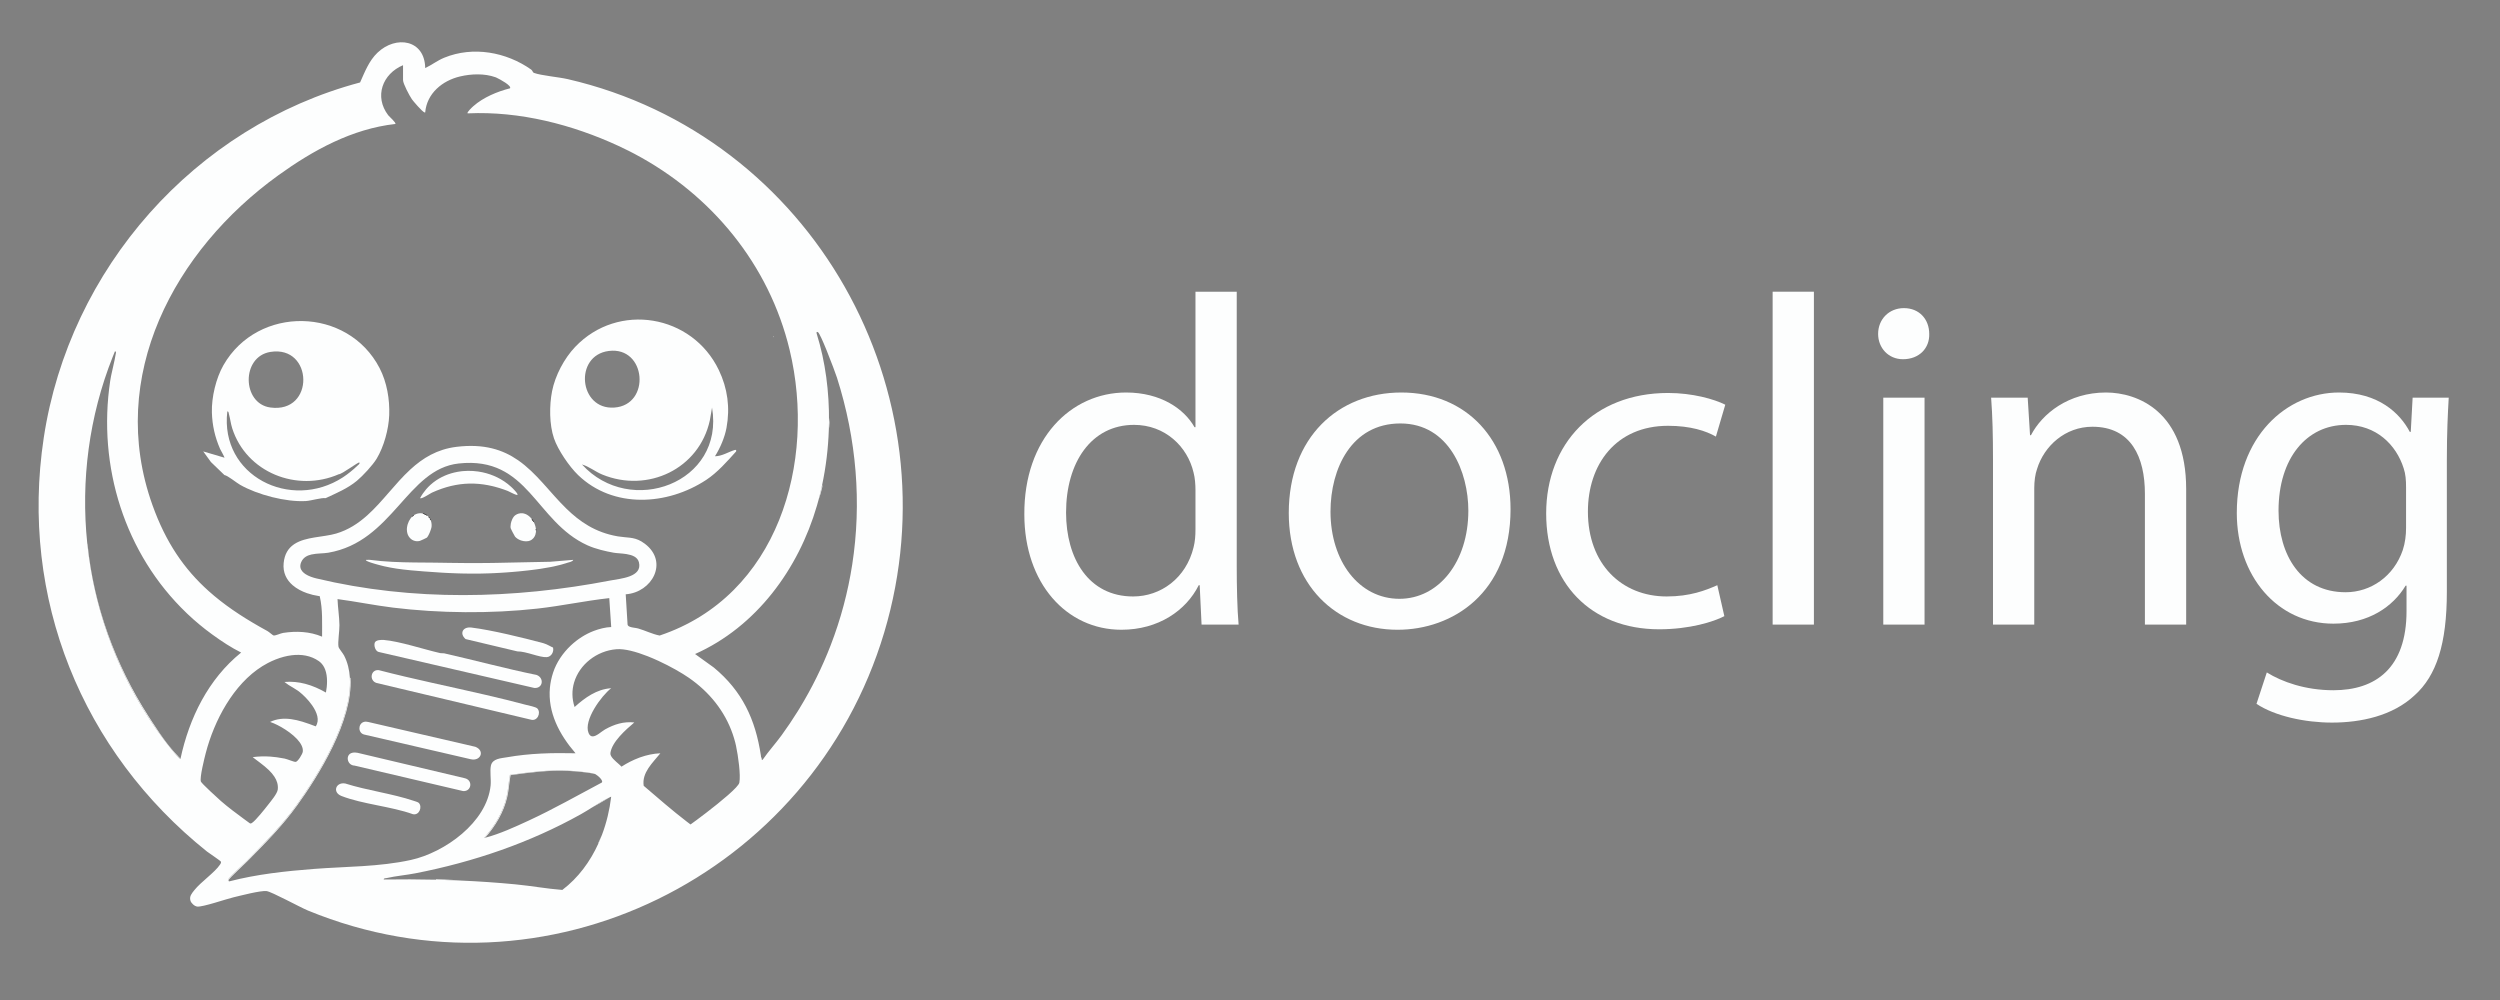 <?xml version="1.0" encoding="UTF-8"?><svg id="Layer_1" xmlns="http://www.w3.org/2000/svg" viewBox="0 0 5210.443 2085.099"><rect x="0" y="0" width="5210.443" height="2085.099" fill="#808080" stroke="none"/><defs><style>.cls-1{stroke:#020101;stroke-linecap:round;stroke-linejoin:round;}.cls-1,.cls-2{fill:#fdfefe;}</style></defs><path class="cls-2" d="M2577.562,607.962v571.661c0,42.021.977,89.902,3.908,122.151h-77.199l-3.909-82.086h-1.954c-26.384,52.77-84.039,92.835-161.238,92.835-114.332,0-202.28-96.743-202.28-240.391-.977-157.33,96.742-254.073,212.053-254.073,72.312,0,121.173,34.203,142.671,72.313h1.954v-282.41h85.994ZM2491.568,1021.318c0-10.749-.977-25.407-3.909-36.157-12.704-54.724-59.609-99.675-124.105-99.675-88.925,0-141.693,78.176-141.693,182.735,0,95.766,46.905,174.919,139.739,174.919,57.655,0,110.424-38.111,126.059-102.606,2.932-11.727,3.909-23.453,3.909-37.134v-82.084Z"/><path class="cls-2" d="M3148.24,1061.383c0,174.919-121.173,251.14-235.506,251.14-128.013,0-226.71-93.812-226.71-243.324,0-158.305,103.584-251.14,234.528-251.14,135.831,0,227.688,98.697,227.688,243.324ZM2772.995,1066.268c0,103.583,59.609,181.76,143.649,181.76,82.085,0,143.649-77.199,143.649-183.714,0-80.13-40.066-181.76-141.694-181.76s-145.603,93.812-145.603,183.714Z"/><path class="cls-2" d="M3593.838,1284.185c-22.475,11.727-72.312,27.361-135.83,27.361-142.671,0-235.506-96.743-235.506-241.37,0-145.602,99.675-251.14,254.073-251.14,50.814,0,95.765,12.704,119.218,24.43l-19.544,66.451c-20.522-11.727-52.769-22.476-99.675-22.476-108.47,0-167.102,80.13-167.102,178.827,0,109.447,70.358,176.873,164.169,176.873,48.86,0,81.108-12.704,105.538-23.453l14.658,64.497Z"/><path class="cls-2" d="M3694.486,607.962h85.994v693.812h-85.994v-693.812Z"/><path class="cls-2" d="M4020.861,695.91c.977,29.315-20.52,52.768-54.723,52.768-30.292,0-51.791-23.453-51.791-52.768,0-30.294,22.476-53.747,53.745-53.747,32.248,0,52.768,23.453,52.768,53.747ZM3925.097,1301.774v-472.965h85.994v472.965h-85.994Z"/><path class="cls-2" d="M4153.756,956.821c0-48.858-.977-88.925-3.91-128.013h76.221l4.887,78.176h1.954c23.453-44.95,78.176-88.925,156.353-88.925,65.472,0,167.101,39.088,167.101,201.303v282.412h-85.994v-272.639c0-76.221-28.338-139.739-109.447-139.739-56.677,0-100.652,40.065-115.309,87.948-3.908,10.749-5.862,25.407-5.862,40.065v284.366h-85.994v-344.953Z"/><path class="cls-2" d="M5103.584,828.808c-1.954,34.203-3.908,72.313-3.908,129.969v274.593c0,108.468-21.499,174.919-67.426,215.961-45.929,42.996-112.378,56.677-171.988,56.677-56.679,0-119.219-13.681-157.33-39.088l21.499-65.472c31.269,19.545,80.13,37.134,138.762,37.134,87.948,0,152.443-45.929,152.443-165.147v-52.768h-1.954c-26.384,43.973-77.199,79.153-150.489,79.153-117.263,0-201.303-99.675-201.303-230.62,0-160.259,104.56-251.14,213.03-251.14,82.086,0,127.036,42.998,147.558,82.086h1.954l3.908-71.336h75.244ZM5014.659,1015.454c0-14.658-.977-27.361-4.885-39.088-15.635-49.837-57.656-90.879-120.196-90.879-82.084,0-140.716,69.38-140.716,178.827,0,92.833,46.906,170.034,139.739,170.034,52.768,0,100.652-33.225,119.219-87.948,4.885-14.66,6.839-31.271,6.839-45.929v-85.017Z"/><path class="cls-2" d="M1233.422,1683.261c12.357-6.835,24.579-13.885,36.649-21.166-12.67,6.066-24.646,13.635-36.649,21.166Z"/><path class="cls-2" d="M1273.787,1660.785c.018-.148.039-.297.056-.446-.319.143-.633.297-.951.442.344-.042.634-.032.894.003Z"/><path class="cls-2" d="M1247.172,1757.925c2.644-5.836,5.104-11.761,7.378-17.761-2.654,6.279-5.396,12.301-8.116,17.903.246-.047.492-.095.738-.142Z"/><path class="cls-2" d="M1589.166,1583.991c.385-.568.783-1.131,1.174-1.697l-1.357,1.676c.062.004.119.024.183.021Z"/><path class="cls-2" d="M908.468,1832.267c.021.357.073.753.169,1.203,17.35.409,34.689.995,52.021,1.767-5.92-.55-11.804-1-17.633-1.303-11.081-.576-23.13-1.192-34.556-1.668Z"/><path class="cls-2" d="M1588.411,1583.815c-.31-2.573-1.139-4.611-2.304-6.313.3,2.567.855,5.59,2.304,6.313Z"/><path class="cls-2" d="M1182.447,1606.121c-39.806-1.96-80.386,3.48-119.62,8.884-2.889,15.064-3.456,30.332-6.876,45.346-7.427,32.613-25.202,61.658-47.22,86.325.782-.197,1.566-.418,2.349-.624,21.528-24.409,38.856-53.04,46.164-85.128,3.42-15.014,3.987-30.282,6.876-45.346,39.234-5.405,79.814-10.845,119.62-8.884,13.194.65,45.533,3.147,57.241,6.855-.453-.247-.85-.434-1.157-.533-11.597-3.731-44.134-6.244-57.376-6.896Z"/><path class="cls-2" d="M363.143,1567.451c-4.772-5.428-9.422-10.977-13.87-16.711-11.61-14.963-22.244-30.802-32.546-46.664-2.576-3.966-5.131-7.932-7.675-11.887v-0c-68.495-106.466-113.919-230.738-126.536-357.515-.073-.735-.31-1.503-.66-2.294,15.321,147.53,69.872,290.735,161.262,411.249,2.77,3.652,30.709,40.02,32.907,38.366.043-.202.091-.404.135-.606-1.288-1.314-2.553-2.653-3.832-3.978-3.135-3.246-6.199-6.562-9.184-9.959Z"/><path class="cls-2" d="M391.932,1280.599c15.468,14.626,31.821,28.227,48.926,40.642-17.288-12.642-33.6-26.227-48.926-40.642Z"/><path class="cls-2" d="M476.742,1833.636c1.755-4.026,33.147-32.953,39.239-39.114,37.037-37.452,71.952-72.495,103.169-115.759,44.082-61.092,116.929-177.331,111.33-265.81-.427-.127-.852-.257-1.278-.385,5.493,88.45-67.271,204.541-111.344,265.621-31.217,43.264-66.132,78.307-103.169,115.759-6.092,6.161-37.485,35.087-39.239,39.114-1.07,2.455.8,2.585,1.997,3.952.172-.045.345-.085.518-.129-1.056-.81-2.077-1.288-1.223-3.249Z"/><path class="cls-2" d="M1662.322,1482.916c1.349-2.166,2.682-4.338,4.01-6.513-1.165,1.901-2.341,3.812-3.541,5.743-.158.255-.311.515-.469.77Z"/><path class="cls-2" d="M1728.699,870.607c-.282,2.982-.592,5.957-.923,8.926-.054,5.252-.164,10.502-.341,15.749.713-4.293,1.189-8.585,1.239-12.876.046-3.935.047-7.868.025-11.799Z"/><path class="cls-2" d="M1713.503,1010.499c-2.318,10.916-4.91,21.695-7.772,32.305,3.256-9.204,6.043-18.473,8.073-27.797.327-1.501.141-3.004-.301-4.508Z"/><path class="cls-2" d="M1636.622,1381.849c-4.73,5.564-9.404,11.173-13.956,16.882,4.552-5.709,9.226-11.318,13.956-16.882Z"/><path class="cls-2" d="M1704.969,1293.346c4.578-6.611,9.394-13.051,14.124-19.562-4.73,6.511-9.546,12.95-14.124,19.562Z"/><path class="cls-2" d="M1531.273,937.868c-12.888,3.869-26.611,13.029-41.172,13.048,10.834-16.91,20.426-39.561,24.06-59.273,7.745-42.022,2.332-82.194-16.068-120.511-55.522-115.618-209.796-142.085-299.269-48.205-22.903,24.031-41.766,59.753-48.204,92.392-5.855,29.68-5.871,69.595,4.017,98.417,8.166,23.801,31.596,58.391,50.213,76.324,73.248,70.557,186.068,63.484,267.133,10.043,23.263-15.336,43.705-38.624,62.247-59.278.614-2.748-.147-3.799-2.956-2.956ZM1268.629,731.49c78.559-10.243,88.526,112.829,11.499,117.976-73.803,4.931-84.322-108.481-11.499-117.976ZM1212.884,967.987c15.183,4.444,27.549,14.951,42.249,20.999,94.934,39.058,202.176-11.646,224.328-112.961l4.549-26.548c26.7,157.547-170.521,229.327-271.126,118.51Z"/><path class="cls-2" d="M1611.574,700.834v2.008c1.304-.669,1.304-1.339,0-2.008Z"/><path class="cls-2" d="M1119.968,1476.631c-3.183-3.383-18.176-6.13-23.551-7.568-27.93-7.47-56.054-14.303-84.265-20.851-74.325-17.25-149.277-32.453-223.028-51.596-16.988-1.305-19.811,21.901-4.536,26.762l68.813,16.36,252.598,60.054c13.943,4.488,22.309-14.297,13.97-23.16Z"/><path class="cls-2" d="M917.239,1361.12c-34.14-7.742-84.526-24.643-117.351-27.358-5.353-.443-16.746-.068-18.835,5.78-2.218,6.208,1.361,18.793,9.559,19.565l323.134,74.736c18.117,1.181,20.805-21,4.779-27.057-64.672-13.278-128.552-30.548-192.858-45.151-2.182-.495-5.453.159-8.427-.515Z"/><path class="cls-2" d="M738.867,1595.635l226.277,53.086c17.312,1.326,21.023-21.957,4.318-26.592l-224.083-53.11c-3.687-.831-7.382-.918-11.084-.091-15.172,3.393-11.252,26.18,4.571,26.706Z"/><path class="cls-2" d="M990.892,1556.511l-223.428-51.785c-3.01-.69-6.047-1.013-9.07-.113-12.502,3.721-12.615,23.406.922,26.385l221.807,51.373c20.461,4.794,30.202-17.559,9.769-25.859Z"/><path class="cls-2" d="M982.4,1307.923c-18.007-2.19-25.285,12.554-11.994,24.034l107.907,25.661c18.656-.172,46.149,12.996,61.174,11.97,9.556-.652,15.38-11.067,13.142-20.004-2.535-.577-12.125-6.931-20.064-9.059-41.606-11.151-108.439-27.527-150.164-32.602Z"/><path class="cls-2" d="M711.678,1658.976c43.946,17.187,103.456,21.611,148.995,37.982,13.245,2.823,19.946-15.322,12.248-23.493-1.664-1.766-7.916-3.48-10.653-4.403-44.759-15.081-97.206-21.632-142.724-36.107-19.539-3.393-27.476,18.351-7.865,26.021Z"/><path class="cls-2" d="M465.716,761.089c-15.665,27.371-24.973,67.056-24.102,98.417.747,26.906,6.336,51.578,17.142,76.254,1.281,2.924,9.772,17.334,8.957,18.138l-44.133-13.069,16.022,22.119,28.123,27.111c7.441,1.324,24.269,15.565,32.797,20.429,36.188,20.638,95.266,36.166,136.901,33.781,10.77-.617,32.745-7.391,41.197-6.005,22.554-10.501,45.832-20.151,65.217-36.213,12.215-10.121,33.194-32.757,41.234-46.136,15.061-25.062,24.985-61.357,26.111-90.384,1.284-33.101-4.74-68.842-20.085-98.417-66.339-127.855-253.647-131.365-325.38-6.026ZM563.615,733.454c89.627-14.31,93.259,128.744-.31,115.834-58.984-8.138-60.966-106.051.31-115.834ZM744.71,970.79c-8.339,8.151-20.292,17.747-30.108,24.122-108.88,70.712-256.625-3.534-240.832-137.404,2.892-.471,2.802,3.537,3.384,5.605,2.681,9.521,3.737,19.923,6.762,29.412,29.385,92.181,134.745,134.032,222.164,95.874,6.563.129,41.077-26.177,42.826-24.439,2.184,2.17-2.927,5.59-4.196,6.831Z"/><path class="cls-2" d="M1077.394,1071.817c-.502.238-1.005.496-1.507.775-.503.279-1.006.58-1.508.902-.742.475-1.455,1.064-2.136,1.745-.227.227-.45.465-.67.712-.293.33-.579.676-.858,1.038-.489.634-.953,1.318-1.397,2.036-.343.555-.672,1.131-.986,1.726-.209.396-.414.797-.61,1.207-.145.305-.287.613-.425.924-.551,1.246-1.041,2.542-1.464,3.857-.106.329-.207.658-.304.989-.292.991-.544,1.987-.756,2.975-.07.329-.136.657-.197.984-.367,1.961-.564,3.868-.57,5.61-.001.322.006.637.018.948.022.555.073,1.081.137,1.592.029.232.055.468.094.69.003.016.013.047.019.068.01.039.017.074.035.128.007.021.019.052.027.074.034.096.077.211.129.341.083.207.183.446.308.729.058.131.12.27.186.416.263.581.584,1.267.953,2.034.299.622.626,1.293.972,1.993.454.919.94,1.887,1.435,2.861,2.147,4.22,4.469,8.535,5.12,9.287,2.717,3.136,6.735,5.755,11.221,7.487.641.247,1.291.477,1.949.687,3.156,1.009,6.477,1.575,9.694,1.581.008,0,.017-0.0.025-0,1.556.001,3.087-.132,4.564-.407.152-.028.303-.059.454-.091.651-.136,1.291-.3,1.917-.494,1.878-.582,3.629-1.434,5.18-2.591,1.094-.817,2.074-1.708,2.947-2.662.375-.41.725-.835,1.06-1.268.556-.716,1.056-1.463,1.507-2.235.278-.477.537-.963.776-1.458.115-.239.226-.479.333-.722.288-.658.55-1.327.774-2.012.527-1.609.88-3.289,1.073-5.013.054-.485.096-.973.125-1.465.059-.983.068-1.978.03-2.98-.019-.501-.05-1.004-.092-1.508-.056-.672-.133-1.347-.23-2.022-.387-2.701-1.09-5.417-2.067-8.061-.366-.991-.771-1.973-1.211-2.939-.441-.967-.917-1.919-1.428-2.852s-1.055-1.847-1.63-2.737c-.576-.89-1.183-1.756-1.819-2.594-.566-.745-1.154-1.468-1.765-2.165-.61-.697-1.242-1.369-1.893-2.012s-1.323-1.257-2.012-1.84c-1.723-1.456-3.561-2.713-5.486-3.72-.77-.403-1.555-.766-2.352-1.086-1.195-.48-2.419-.864-3.665-1.139-.777-.172-1.563-.298-2.356-.383-.083-.009-.165-.019-.248-.027-2.522-.242-5.119-.037-7.747.704-.886.25-1.775.56-2.667.934-.334.14-.669.29-1.004.448Z"/><path class="cls-2" d="M1069.316,1079.026c.444-.718.909-1.402,1.397-2.036-.489.634-.953,1.318-1.397,2.036Z"/><path class="cls-1" d="M1110.407,1084.697c.576.89,1.12,1.804,1.63,2.737"/><path class="cls-1" d="M1108.588,1082.103c.636.838,1.244,1.704,1.819,2.594"/><path class="cls-1" d="M1116.974,1103.308c.042.504.073,1.007.092,1.508"/><path class="cls-2" d="M849.342,1112.579c.228.676.489,1.327.765,1.966.252.581.516,1.151.805,1.701.202.385.413.761.632,1.13.292.492.599.97.92,1.434.62.897,1.288,1.744,2.01,2.525.061.066.116.141.178.206,1.44,1.519,3.067,2.803,4.841,3.817,1.064.608,2.181,1.119,3.342,1.525,1.239.433,2.527.747,3.856.933.664.093,1.338.154,2.021.182,1.024.042,2.067.009,3.126-.103,1.058-.111,2.131-.301,3.215-.573,1.587-.398,13.879-6.162,14.459-6.709.232-.219.471-.479.716-.774.043-.052.087-.108.13-.162.403-.501.821-1.096,1.247-1.765.168-.265.338-.54.508-.827.079-.133.158-.267.237-.404.218-.378.437-.771.656-1.178.387-.721.773-1.486,1.155-2.28.097-.201.193-.404.288-.609.301-.643.597-1.302.886-1.971.126-.291.25-.584.373-.879.329-.786.646-1.581.949-2.375.507-1.33.957-2.643,1.358-3.913.317-1.002.609-1.982.838-2.891.1-.396.19-.78.27-1.151.07-.325.13-.636.185-.939.132-.735.219-1.406.246-1.985.238-4.956-.607-9.316-2.237-13.004-.326-.738-.683-1.448-1.07-2.131-.386-.683-.802-1.339-1.243-1.966-.442-.627-.91-1.227-1.403-1.797-1.051-1.217-2.212-2.303-3.461-3.252-.936-.712-1.921-1.346-2.946-1.901-.683-.37-1.383-.704-2.098-1.003-1.072-.448-2.177-.814-3.305-1.096-1.88-.471-3.823-.708-5.784-.701-.669.002-1.34.041-2.011.101-1.129.101-2.258.276-3.38.543-1.193.283-2.377.662-3.542,1.138-1.165.476-2.312,1.05-3.429,1.724-.559.337-1.11.699-1.653,1.087-.814.581-1.609,1.22-2.38,1.917-.771.697-1.519,1.452-2.239,2.267-.603.682-1.175,1.416-1.733,2.172-2.486,3.368-4.515,7.406-5.856,11.695-.286.916-.53,1.845-.752,2.778-.295,1.237-.533,2.485-.707,3.735-.124.896-.226,1.791-.284,2.684-.05.77-.074,1.538-.072,2.301.004,1.675.151,3.324.423,4.929.224,1.319.528,2.611.947,3.851Z"/><path class="cls-1" d="M861.995,1074.252c-.814.581-1.609,1.22-2.38,1.917"/><path class="cls-1" d="M896.249,1081.376c.386.683.744,1.394,1.07,2.131"/><path class="cls-1" d="M895.005,1079.41c-.442-.627-.91-1.227-1.403-1.797"/><path class="cls-1" d="M890.141,1074.361c-.936-.712-1.921-1.346-2.946-1.901"/><path class="cls-1" d="M881.793,1070.361c1.128.282,2.233.649,3.305,1.096"/><path class="cls-1" d="M887.196,1072.46c-.683-.37-1.383-.704-2.098-1.003"/><path class="cls-2" d="M763.201,1168.24c.291.254.689.522,1.181.802.164.094.338.188.522.284.276.144.575.291.894.44.371.173.769.35,1.192.53.366.155.749.312,1.15.471.269.107.545.214.829.322.175.067.352.134.532.201.389.145.786.291,1.197.437.317.113.642.227.971.341.39.135.788.271,1.193.407.428.144.864.288,1.307.432.38.124.765.248,1.154.372.379.121.76.241,1.146.362.877.274,1.77.546,2.672.816.601.18,1.205.359,1.811.536.606.177,1.212.352,1.817.526,1.059.303,2.115.6,3.153.887,2.077.575,4.085,1.114,5.921,1.596.459.121.907.238,1.343.351.49.127.965.25,1.422.367,3.197.82,5.512,1.38,6.149,1.525,8.792,2.002,17.38,3.57,25.904,4.85,4.689.704,9.358,1.321,14.031,1.875,5.257.623,10.52,1.166,15.82,1.665,8.834.831,17.774,1.536,26.973,2.277,12.724,1.025,25.497,1.923,38.297,2.647,4.267.241,8.536.464,12.808.665,5.696.268,11.395.499,17.096.688,2.851.095,5.702.179,8.553.252,2.89.074,5.781.137,8.671.189,5.666.101,11.332.157,16.996.164,2.832.003,5.663-.005,8.494-.027s5.661-.056,8.49-.104c.097-.002.193-.004.29-.005,5.46-.094,10.916-.239,16.366-.435.172-.006.345-.01.517-.016,3.748-.137,7.556-.3,11.406-.486.196-.01.392-.019.588-.029,3.735-.182,7.511-.387,11.316-.615,2.127-.127,4.261-.26,6.404-.4,2.027-.133,4.06-.272,6.097-.417,4.075-.29,8.167-.604,12.261-.942,3.924-.324,7.85-.67,11.765-1.036,2.214-.207,4.425-.42,6.63-.64,5.088-.509,10.146-1.053,15.145-1.631,5-.578,9.941-1.192,14.795-1.838,3.269-.435,6.564-.898,9.872-1.39,7.207-1.071,14.481-2.29,21.716-3.718,1.794-.354,3.586-.717,5.373-1.097.494-.105.987-.212,1.48-.319,3.987-.867,7.952-1.803,11.875-2.821,1.308-.339,2.611-.688,3.908-1.046,2.719-.75,5.414-1.542,8.08-2.379,1.333-.418,2.659-.848,3.976-1.289.319-.107.673-.213,1.054-.32.381-.108.788-.217,1.214-.33.567-.151,1.167-.308,1.78-.478s1.238-.353,1.857-.553c.309-.1.617-.205.921-.315,2.428-.881,4.587-2.097,5.216-4.008h-0l-24.607,2.04-23.587,1.956c-.17.004-.339.007-.509.011-16.307.361-32.63.663-48.954.973-16.324.31-32.647.63-48.954,1.025-4.064.099-8.116.185-12.16.261-4.044.076-8.078.14-12.105.195-8.054.109-16.079.176-24.09.208-5.341.021-10.675.026-16.008.017s-10.663-.032-15.996-.068c-10.666-.071-21.343-.193-32.065-.35-5.361-.079-10.733-.167-16.121-.263-6.266-.111-12.511-.186-18.741-.244-12.46-.117-24.856-.168-37.221-.317-30.914-.371-61.634-1.348-92.668-5.464-1.603-.213-3.323-.077-5.023.008-1.02.051-2.034.084-3.011.012-.101.073-.178.15-.232.23-.054.08-.086.164-.095.25-.015.14.026.287.119.443.094.155.24.318.433.487Z"/><path class="cls-2" d="M881.423,1028.487c2.133-3.096,4.406-6.037,6.804-8.822,1.37-1.592,2.782-3.133,4.232-4.624,1.45-1.491,2.939-2.931,4.465-4.322,3.813-3.476,7.853-6.637,12.082-9.489,3.867-2.607,7.891-4.954,12.045-7.043,2.077-1.045,4.186-2.025,6.324-2.941,8.347-3.577,17.132-6.17,26.138-7.809.381-.069.762-.139,1.144-.205,2.013-.347,4.035-.648,6.066-.9,1.305-.162,2.612-.309,3.923-.432,3.484-.326,6.987-.513,10.498-.563.032-0.0.065-.002.097-.003,3.542-.048,7.092.043,10.636.273,3.546.23,7.086.599,10.61,1.107,5.873.845,11.7,2.074,17.423,3.681,10.302,2.893,20.269,7.014,29.572,12.337,2.584,1.479,5.117,3.05,7.592,4.713,4.949,3.327,9.665,7.023,14.092,11.083,1.107,1.015,2.195,2.053,3.265,3.114s2.12,2.144,3.151,3.25c5.637,6.049,7.493,9.029,7.079,10.13-.059.157-.164.276-.312.36-.168.096-.391.146-.663.157s-.591-.02-.952-.086c-1.684-.306-4.274-1.378-7.101-2.691-1.212-.563-2.467-1.17-3.713-1.78-.415-.203-.83-.407-1.241-.609s-.82-.404-1.223-.602c-.403-.198-.802-.394-1.194-.585-.392-.191-.777-.378-1.153-.56-.376-.181-.743-.357-1.1-.525-.357-.168-.702-.329-1.035-.481s-.653-.295-.959-.427c-.459-.199-.884-.374-1.27-.521-2.111-.803-4.214-1.573-6.31-2.312-6.288-2.215-12.513-4.141-18.688-5.774-1.647-.435-3.29-.85-4.93-1.243-3.28-.787-6.547-1.49-9.803-2.109s-6.502-1.153-9.738-1.602c-3.237-.449-6.464-.813-9.686-1.092-3.15-.272-6.293-.46-9.431-.568-1.677-.058-3.352-.094-5.026-.105-1.603-.01-3.205.002-4.807.035-3.203.067-6.403.22-9.604.461-3.2.241-6.4.57-9.602.986-3.202.417-6.405.922-9.612,1.515s-6.419,1.276-9.636,2.047c-3.217.772-6.44,1.633-9.671,2.583s-6.471,1.992-9.72,3.123c-3.25,1.131-6.509,2.353-9.781,3.667-3.272,1.313-6.556,2.717-9.855,4.214-.195.088-.419.2-.657.321-.232.119-.483.252-.752.399-.188.103-.384.211-.589.326-.322.181-.658.372-1.017.58-.5.29-1.034.603-1.595.935-.841.498-1.743,1.036-2.684,1.595-.941.559-1.92,1.138-2.915,1.717-.332.193-.665.386-1,.579-1.338.77-2.692,1.527-4.009,2.225-.658.349-1.307.683-1.94.996-.316.156-.629.308-.937.453-.923.436-1.802.817-2.616,1.125s-1.562.541-2.222.68c-.44.093-.841.143-1.196.146-.012 0-.021-.002-.033-.002-.516-.001-.936-.103-1.233-.331l-0-0c1.843-3.409,3.837-6.661,5.97-9.758Z"/><path class="cls-2" d="M1183.499,164.964c-19.417-4.49-55.119-7.345-70.794-13.079-2.358-.863-2.767-4.872-5.615-6.878-52.088-36.707-121.246-49.262-181.236-24.731-14.112,5.771-25.976,15.138-39.632,21.608-.869-59.452-61.02-68.776-99.42-32.115-17.812,17.006-26.468,40.186-36.329,62.088C405.708,263.714,144.55,559.955,91.174,912.493c-50.532,333.757,79.67,653.892,340.193,862.238,4.007,3.205,28.905,19.555,29.186,21.341.396,2.519-.784,4.039-2.057,5.964-10.804,16.341-39.911,36.105-53.348,53.095-5.229,6.611-11.099,12.973-8.149,22.213,1.685,5.278,8.512,11.514,14.138,12.106,11.541,1.215,59.486-15.494,75.353-19.258,14.945-3.545,56.276-14.47,69.123-12.998,10.484,1.202,69.686,33.715,86.195,40.509,494.656,203.539,1049.828-73.817,1200.987-579.295,149.844-501.083-149.065-1035.452-659.296-1153.445ZM1517.08,1657.316c-26.519,23.283-66.995,53.347-77.895,61.009-2.694-2.012-5.377-4.053-8.056-6.106-30.546-23.413-60.137-49.338-89.549-74.48-4.15-27.423,18.623-47.81,34.266-67.225.147-.182.297-.364.442-.546-14.33.584-28.383,3.617-41.856,8.405-.722.256-1.441.519-2.159.786-12.921,4.794-25.287,11.183-36.824,18.56-.073.047-.147.092-.22.139-.446-.527-.961-1.077-1.522-1.645-1.002-1.015-2.166-2.091-3.426-3.217-7.761-6.931-19.116-15.722-18.099-23.513,3.021-23.148,31.976-48.665,49.208-63.226.222-.187.45-.38.667-.564-22.512-2.296-41.514,3.747-60.854,14.444-7.596,4.202-18.647,15.501-26.87,14.575-3.035-.342-5.689-2.336-7.636-6.987-10.99-26.253,26.734-77.635,47.115-93.375-.375.023-.745.06-1.119.088-29.06,2.194-53.311,19.44-74.262,38.303-.292.263-.587.526-.878.79-5.885-17.738-5.718-35.229-1.018-51.158,11.016-37.333,46.952-66.086,88.392-69.312,16.863-1.313,40.545,5.053,64.776,14.581,7.516,2.956,15.083,6.216,22.518,9.646,25.253,11.649,48.957,25.254,63.774,35.536,42.166,29.26,74.427,68.819,91.09,117.036,1.982,5.736,3.757,11.587,5.288,17.565.527,2.057,1.082,4.469,1.649,7.13,4.604,21.631,9.96,60.707,6.919,76.605-.432,2.256-2.988,5.783-7.022,10.147-4.225,4.572-10.076,10.067-16.841,16.006ZM580.28,365.206c72.389-52.169,153.598-96.729,243.657-106.829,2.537-2.181-12.777-15.473-14.88-18.24-29.549-38.884-12.01-86.217,30.958-104.269v31.132c0,7.433,13.542,32.713,18.418,39.829,1.884,2.75,21.53,26.401,26.735,27.65.454.109.81.066,1.023-.194,3.378-39.673,35.821-66.308,72.683-74.963,23.628-5.548,50.872-6.53,73.916,1.695.392.14,1.027.412,1.846.792,7.761,3.601,32.318,17.035,28.316,22.242-26.554,6.761-55.616,18.853-76.34,37.155-2.036,1.798-14.291,13.06-12.017,15.077.341-.016.683-.023,1.024-.039,107.361-4.851,216.882,23.254,313.652,67.985,7.028,3.249,13.98,6.623,20.872,10.096.324.163.648.325.972.489,2.19,1.105,4.365,2.229,6.54,3.355,1.201.624,2.406,1.242,3.603,1.873.69.362,1.373.733,2.061,1.097,159.454,84.76,279.559,229.938,322.372,407.983,56.535,235.111-24.642,513-270.915,595.468-15.067-2.885-29.585-10.372-44.7-14.728-2.428-.7-5.71-1.115-9.004-1.629-2.948-.46-5.904-1-8.267-1.892-1.026-.387-1.936-.844-2.688-1.388-1.13-.817-1.901-1.832-2.132-3.128l-3.9-63.191c54.997-3.883,90.051-67.339,39.894-105.366-2.547-1.931-4.994-3.561-7.37-4.942-8.368-4.865-15.849-6.643-23.715-7.64-7.498-.95-15.353-1.197-24.655-2.724-.361-.059-.717-.115-1.082-.178-46.757-8.094-79.15-30.841-106.872-57.855-34.606-33.722-61.933-74.094-100.823-100.925-31.623-21.817-70.891-34.683-127.943-27.733-40.542,4.939-70.377,23.453-96.079,47.029-32.16,29.5-57.852,66.922-89.908,95.657-18.681,16.745-39.52,30.543-65.076,38.082-13.333,3.934-29.549,5.503-45.379,8.164-7.346,1.235-14.607,2.706-21.46,4.758-7.088,2.122-13.734,4.869-19.582,8.617-.614.393-1.218.799-1.813,1.215-11.22,7.833-19.17,19.741-21.045,38.69-1.984,20.049,6.051,35.248,18.872,46.286,8.415,7.245,18.889,12.698,29.953,16.549,7.922,2.757,16.142,4.692,24.122,5.879.738.11,1.474.215,2.207.312.02.086.036.172.056.257,6.464,27.581,4.741,56.045,4.894,84.151-25.631-10.85-53.747-12.05-81.134-7.842-5.191.798-15.7,5.92-19.794,5.384-.073-.01-.159-.007-.228-.021-1.637-.314-9.273-7.301-12.703-9.173-5.262-2.872-10.437-5.753-15.532-8.646-40.713-23.121-76.122-47.099-106.825-74.564-51.32-45.906-89.495-101.557-117.297-179.266-96.152-268.753,45.959-531.517,262.514-687.584ZM627.657,1171.814c2.183-5.231,5.552-8.894,9.659-11.503,3.472-2.205,7.473-3.652,11.744-4.636,11.463-2.638,24.853-1.957,35.087-3.709,134.763-23.063,164.104-174.368,271.951-185.99,145.641-15.696,159.031,120.978,268.183,170.497.049.022.101.043.15.066,8.586,3.881,18.219,7.037,27.996,9.619,9.008,2.379,18.137,4.274,26.682,5.785,6.338,1.121,16.058,1.272,25.463,2.686.536.081,1.07.168,1.604.257,11.731,1.963,22.635,6.111,25.42,16.864,8.068,31.156-38.605,34.087-59.332,38.085-201.604,38.887-412.268,43.796-613.082-4.365-6.916-1.659-15.432-4.408-22.118-8.677-2.649-1.692-5-3.628-6.862-5.824-4.189-4.941-5.855-11.22-2.544-19.155ZM418.629,1628.779c-2.598-8.571,7.335-48.203,10.212-59.266,17.553-67.502,57.457-143.426,118.101-181.168,3.598-2.239,7.375-4.402,11.292-6.448,10.345-5.405,21.676-10,33.332-13.048,5.332-1.394,10.732-2.461,16.137-3.137,19.954-2.497,39.965.377,56.835,12.178,1.068.747,2.065,1.553,3.015,2.396,4.633,4.109,7.896,9.298,10.104,15.087,5.66,14.839,4.416,33.587,1.654,48.03-6.817-3.901-13.719-7.409-20.739-10.434-7.361-3.172-14.852-5.807-22.51-7.798-13.751-3.575-28.04-5.073-43.094-3.834.426.374.862.733,1.298,1.092,2.321,1.914,4.767,3.629,7.282,5.24,6.27,4.016,12.958,7.425,19.182,11.806.936.659,1.864,1.332,2.776,2.041,7.94,6.175,18.8,16.668,27,28.436,10.185,14.616,16.265,31.199,7.532,43.919-8.936-3.388-18.313-6.912-27.892-9.788-7.804-2.343-15.742-4.246-23.691-5.291-14.776-1.942-29.583-.908-43.605,5.888.446.135.909.285,1.379.441,8.002,2.655,19.476,8.275,30.68,15.546,2.858,1.855,5.699,3.816,8.459,5.864,5.737,4.256,11.126,8.881,15.61,13.677,8.114,8.679,13.261,17.92,12.122,26.556-.602,4.565-10.229,20.943-14.938,21.164-3.631.17-17.194-5.775-23.172-6.957-5.489-1.085-10.834-1.989-16.113-2.702-4.565-.616-9.081-1.084-13.59-1.394-11.94-.82-23.85-.528-36.599,1.124,1.432,1.151,2.945,2.325,4.514,3.524,3.74,2.856,7.813,5.856,11.957,9.023,5.902,4.512,11.942,9.364,17.349,14.633,4.364,4.253,8.313,8.777,11.447,13.61,5.15,7.943,8.094,16.721,7.023,26.509-.964,8.808-14.287,24.398-20.21,32.046-6.463,8.346-25.558,32.362-33.042,37.381-.951.638-1.679,1.247-2.502,1.5-.723.223-1.518.173-2.614-.411-1.772-1.298-3.556-2.602-5.339-3.905-2.659-1.944-5.324-3.896-7.996-5.856-16-11.737-32.116-23.8-46.897-36.659-5.904-5.136-40.607-36.852-41.749-40.618ZM1252.474,1631.922c-49.935,26.483-99.275,54.59-150.632,78.337-28.799,13.316-60.131,27.735-90.763,35.793-.783.206-1.567.427-2.349.624,22.019-24.668,39.793-53.712,47.22-86.325,3.419-15.014,3.987-30.282,6.876-45.346,39.234-5.404,79.814-10.845,119.62-8.884,13.242.652,45.779,3.165,57.376,6.896.307.099.704.286,1.157.533,5.398,2.944,19.822,15.587,11.494,18.373ZM376.024,1581.994c-2.198,1.654-30.138-34.713-32.907-38.366-91.39-120.514-145.941-263.719-161.262-411.249-13.556-130.538,3.609-264.457,53.215-389.051,1.395-3.503,2.806-7.001,4.251-10.488.059-.142.115-.286.174-.428.9-.12,1.465.092,1.801.509,1.013,1.259-.057,4.394-.312,5.996-2.333,14.652-6.583,29.875-9.553,44.938-.662,3.359-1.262,6.709-1.761,10.044-26.752,178.736,30.644,360.744,159.035,483.615.31.299.612.607.923.905.764.731,1.535,1.453,2.303,2.18,15.326,14.415,31.638,28,48.926,40.642.219.16.434.324.653.484.656.478,1.314.952,1.971,1.428,18.789,13.61,38.231,26.461,59.094,36.895-68.516,55.372-108.092,136.236-126.416,221.34-.044.202-.091.404-.135.606ZM477.446,1837.015c-1.198-1.367-3.067-1.497-1.997-3.952,1.755-4.027,33.147-32.953,39.239-39.114,37.037-37.452,71.952-72.496,103.169-115.759,44.073-61.08,116.837-177.171,111.344-265.621-1.028-16.546-4.788-32.128-11.993-46.198-2.715-5.301-10.963-14.59-11.709-18.401-1.785-9.112,2.133-32.894,1.954-45.155-.256-17.553-3.34-36.55-4.007-54.225,38.618,5.117,77.09,13.032,115.764,17.787,96.372,11.847,204.191,12.802,300.742,2.044,50.163-5.589,99.729-16.347,149.893-21.853l.048.722,3.973,59.551c-11.343.236-25.46,3.968-36.167,8.027-17.489,6.63-34.023,17.224-48.055,30.456-16.726,15.772-29.896,35.294-36.849,56.368-3.546,10.748-5.718,21.338-6.684,31.746-4.708,50.751,19.338,97.174,53.426,136.492-48.456-1.109-95.511-.021-143.275,8.388-11.735,2.066-29.731,2.48-33.052,17.161-2.568,11.351.604,28.838-.666,41.513-7.727,77.115-95.922,139.859-166.09,155.273-66.443,14.595-134.829,13.515-202.208,18.728-59.234,4.583-118.797,11.017-176.284,25.896-.172.045-.346.085-.518.129ZM1247.172,1757.925c-17.111,37.768-41.984,71.709-75.183,96.866-32.774-2.538-65.287-8.538-97.99-11.676-37.772-3.625-75.539-6.192-113.341-7.876-17.332-.772-34.671-1.358-52.021-1.767-36.201-.854-72.45-.963-108.781-.428-.505-2.991,3.764-2.488,5.989-2.997,19.455-4.446,40.575-6.133,60.323-9.996,120.469-23.57,237.683-63.345,344.764-123.22,7.622-4.262,15.061-8.907,22.49-13.568,12.003-7.531,23.979-15.1,36.649-21.166.936-.448,1.878-.882,2.822-1.313.318-.145.632-.299.951-.442-.017.148-.039.297-.056.446-3.165,26.854-9.535,53.78-19.237,79.378-2.274,6.001-4.734,11.926-7.378,17.761ZM1662.322,1482.916c-10.455,16.781-21.555,33.296-33.332,49.501-12.331,16.968-26.845,32.829-38.65,49.877-.392.565-.789,1.128-1.174,1.697-.065.003-.121-.017-.183-.021-.205-.014-.395-.067-.572-.155-1.449-.723-2.004-3.746-2.304-6.313-.148-1.268-.237-2.423-.343-3.121-11.366-75.225-38.92-134.191-98.063-183.131l-39.091-28.155c127.658-56.737,215.677-177.235,254.058-309.341,1.054-3.628,2.073-7.28,3.063-10.95,2.861-10.61,5.454-21.389,7.772-32.305,7.915-37.276,12.614-76.137,13.932-115.217.177-5.247.287-10.497.341-15.749.646-62.806-7.513-125.708-25.342-183.061-.803-2.582-1.451-6.049,2.22-4.229.034.017.074.05.11.072,2.714,1.683,10.117,18.316,17.832,37.305,9.608,23.65,19.693,50.935,21.78,57.481,41.088,128.857,51.598,261.656,31.809,389.494-8.911,57.567-23.975,114.124-45.157,168.865-17.425,45.031-38.997,88.828-64.698,130.944-1.327,2.175-2.66,4.347-4.01,6.513Z"/></svg>